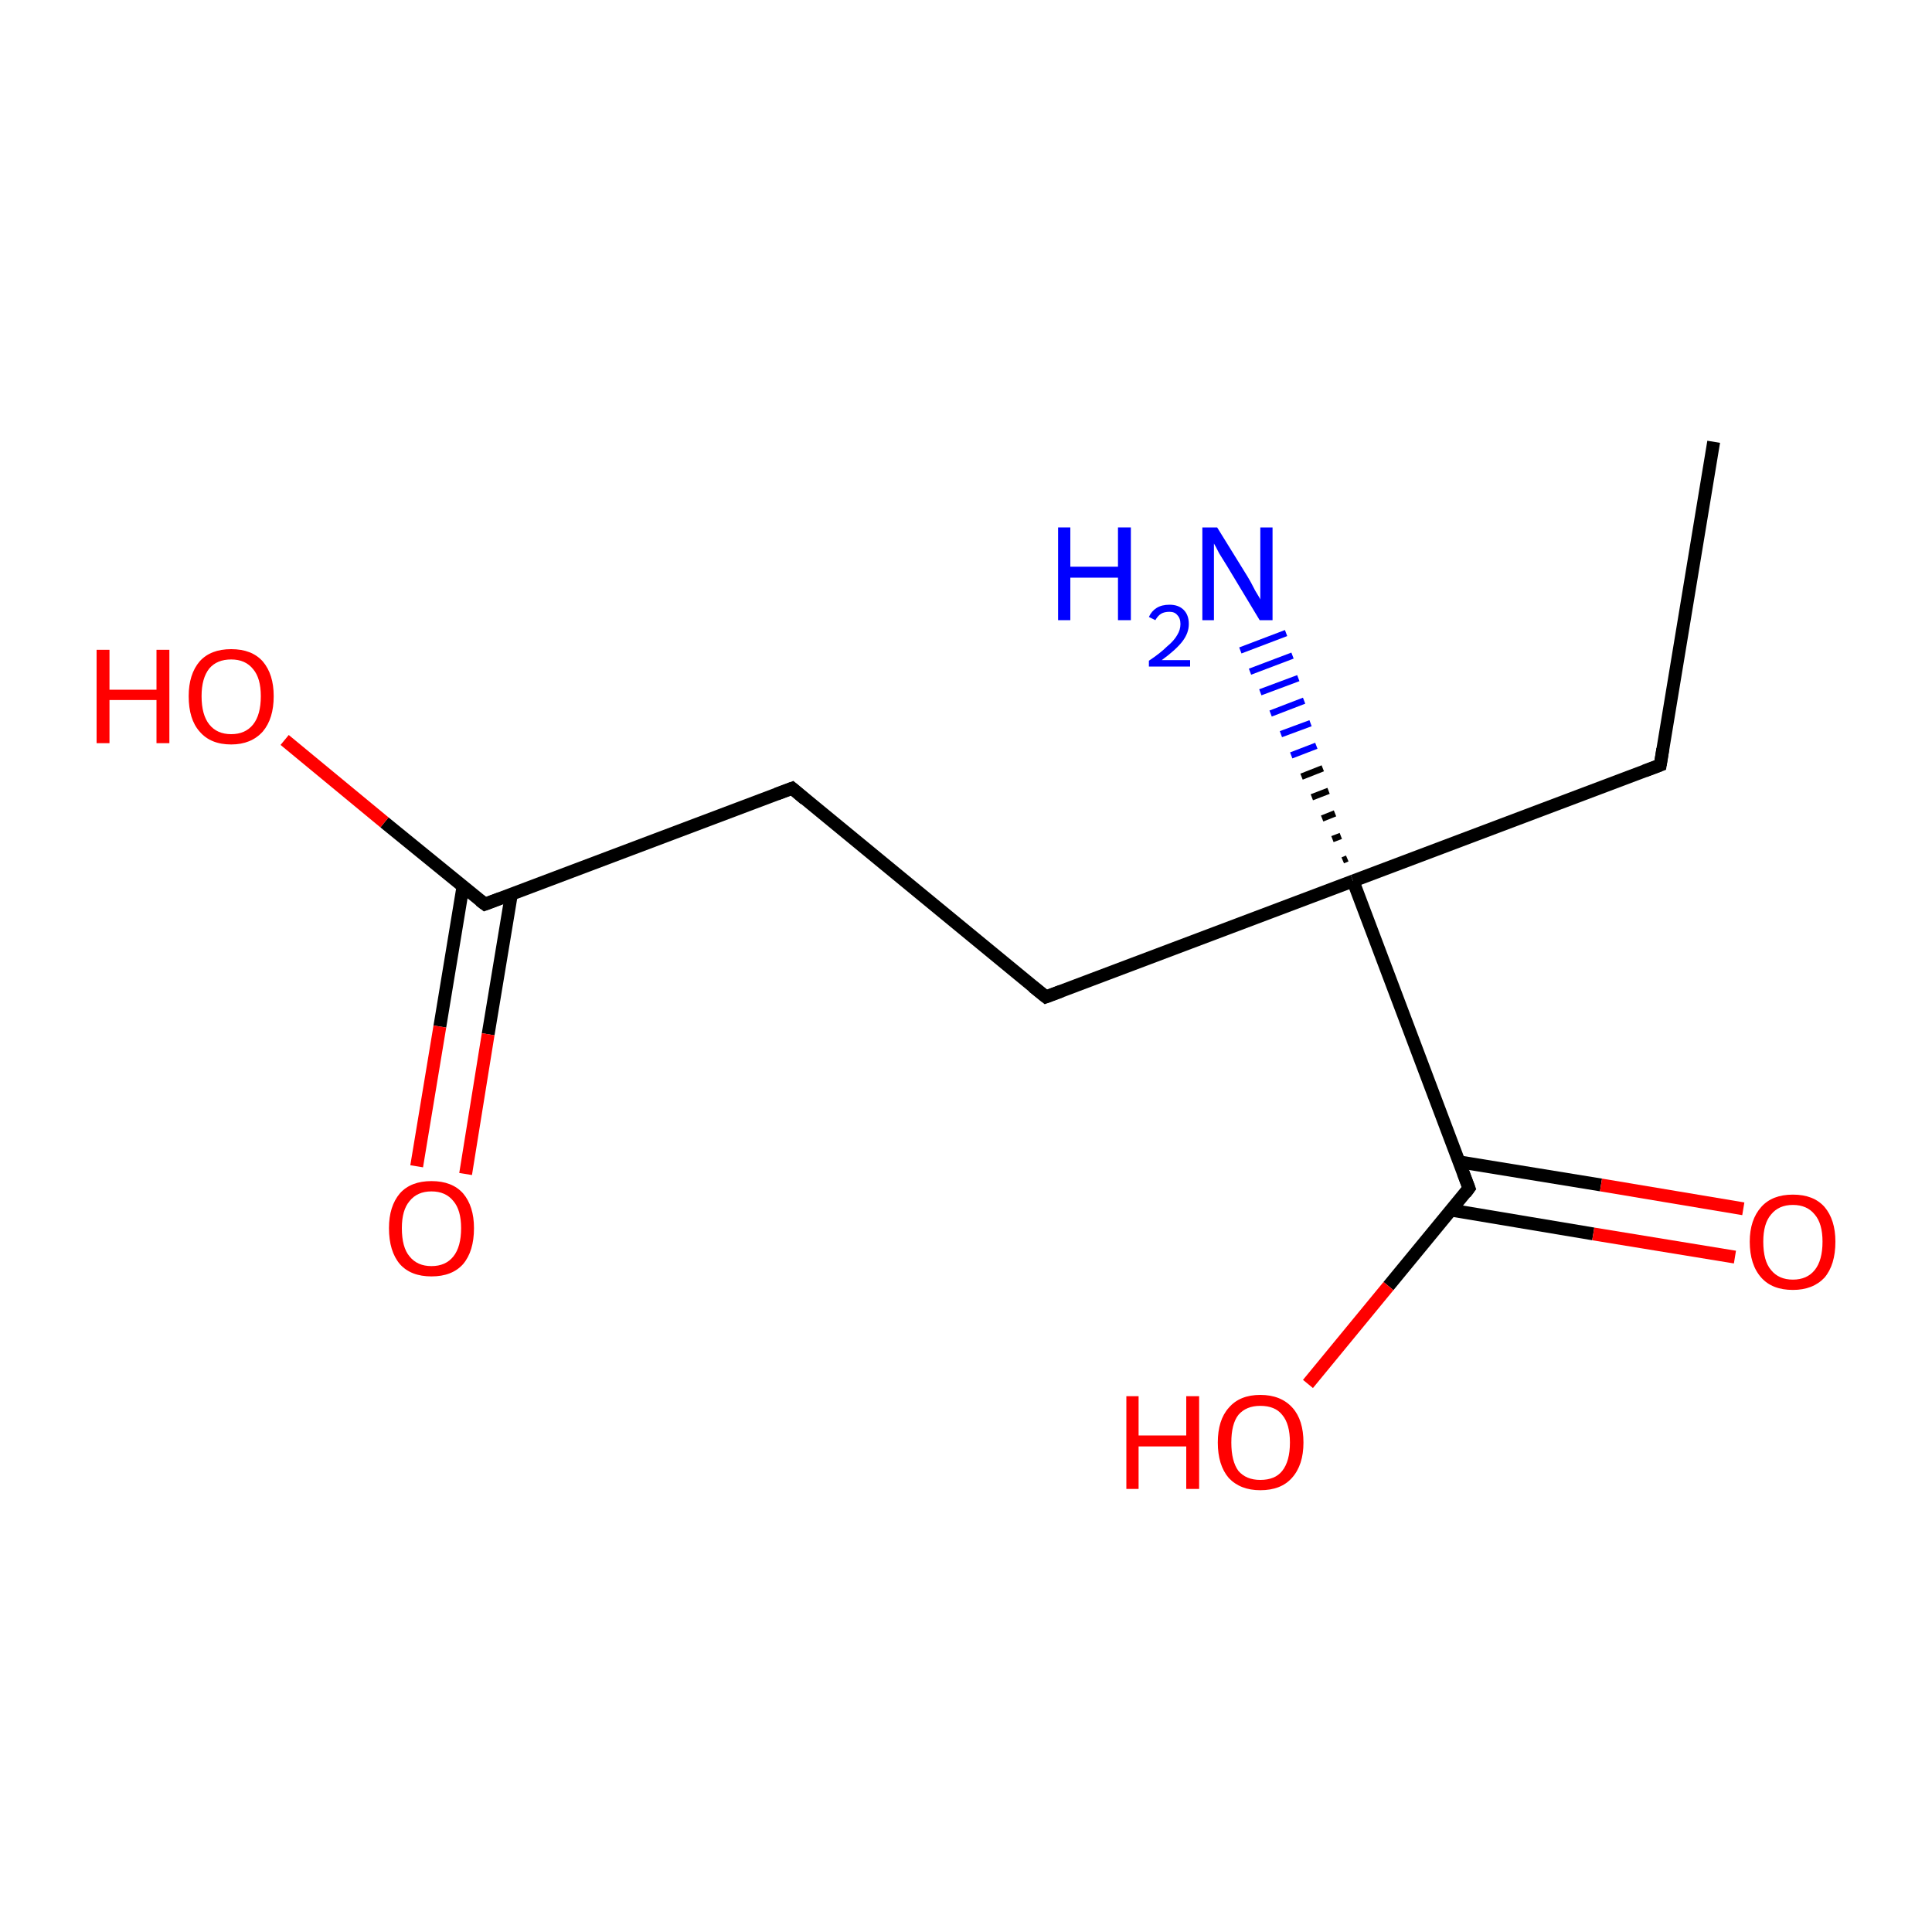 <?xml version='1.0' encoding='iso-8859-1'?>
<svg version='1.1' baseProfile='full'
              xmlns='http://www.w3.org/2000/svg'
                      xmlns:rdkit='http://www.rdkit.org/xml'
                      xmlns:xlink='http://www.w3.org/1999/xlink'
                  xml:space='preserve'
width='300px' height='300px' viewBox='0 0 300 300'>
<!-- END OF HEADER -->
<rect style='opacity:1.0;fill:#FFFFFF;stroke:none' width='300.0' height='300.0' x='0.0' y='0.0'> </rect>
<path class='bond-0 atom-0 atom-1' d='M 266.1,68.6 L 257.8,118.8' style='fill:none;fill-rule:evenodd;stroke:#000000;stroke-width:2.0px;stroke-linecap:butt;stroke-linejoin:miter;stroke-opacity:1' />
<path class='bond-1 atom-1 atom-2' d='M 257.8,118.8 L 210.1,136.8' style='fill:none;fill-rule:evenodd;stroke:#000000;stroke-width:2.0px;stroke-linecap:butt;stroke-linejoin:miter;stroke-opacity:1' />
<path class='bond-2 atom-2 atom-3' d='M 210.1,136.8 L 162.4,154.8' style='fill:none;fill-rule:evenodd;stroke:#000000;stroke-width:2.0px;stroke-linecap:butt;stroke-linejoin:miter;stroke-opacity:1' />
<path class='bond-3 atom-3 atom-4' d='M 162.4,154.8 L 123.0,122.4' style='fill:none;fill-rule:evenodd;stroke:#000000;stroke-width:2.0px;stroke-linecap:butt;stroke-linejoin:miter;stroke-opacity:1' />
<path class='bond-4 atom-4 atom-5' d='M 123.0,122.4 L 75.3,140.4' style='fill:none;fill-rule:evenodd;stroke:#000000;stroke-width:2.0px;stroke-linecap:butt;stroke-linejoin:miter;stroke-opacity:1' />
<path class='bond-5 atom-5 atom-6' d='M 71.9,137.6 L 68.3,159.4' style='fill:none;fill-rule:evenodd;stroke:#000000;stroke-width:2.0px;stroke-linecap:butt;stroke-linejoin:miter;stroke-opacity:1' />
<path class='bond-5 atom-5 atom-6' d='M 68.3,159.4 L 64.7,181.1' style='fill:none;fill-rule:evenodd;stroke:#FF0000;stroke-width:2.0px;stroke-linecap:butt;stroke-linejoin:miter;stroke-opacity:1' />
<path class='bond-5 atom-5 atom-6' d='M 79.4,138.9 L 75.8,160.6' style='fill:none;fill-rule:evenodd;stroke:#000000;stroke-width:2.0px;stroke-linecap:butt;stroke-linejoin:miter;stroke-opacity:1' />
<path class='bond-5 atom-5 atom-6' d='M 75.8,160.6 L 72.3,182.3' style='fill:none;fill-rule:evenodd;stroke:#FF0000;stroke-width:2.0px;stroke-linecap:butt;stroke-linejoin:miter;stroke-opacity:1' />
<path class='bond-6 atom-5 atom-7' d='M 75.3,140.4 L 59.7,127.7' style='fill:none;fill-rule:evenodd;stroke:#000000;stroke-width:2.0px;stroke-linecap:butt;stroke-linejoin:miter;stroke-opacity:1' />
<path class='bond-6 atom-5 atom-7' d='M 59.7,127.7 L 44.2,114.9' style='fill:none;fill-rule:evenodd;stroke:#FF0000;stroke-width:2.0px;stroke-linecap:butt;stroke-linejoin:miter;stroke-opacity:1' />
<path class='bond-7 atom-2 atom-8' d='M 210.1,136.8 L 228.1,184.5' style='fill:none;fill-rule:evenodd;stroke:#000000;stroke-width:2.0px;stroke-linecap:butt;stroke-linejoin:miter;stroke-opacity:1' />
<path class='bond-8 atom-8 atom-9' d='M 225.3,187.9 L 247.4,191.6' style='fill:none;fill-rule:evenodd;stroke:#000000;stroke-width:2.0px;stroke-linecap:butt;stroke-linejoin:miter;stroke-opacity:1' />
<path class='bond-8 atom-8 atom-9' d='M 247.4,191.6 L 269.4,195.2' style='fill:none;fill-rule:evenodd;stroke:#FF0000;stroke-width:2.0px;stroke-linecap:butt;stroke-linejoin:miter;stroke-opacity:1' />
<path class='bond-8 atom-8 atom-9' d='M 226.5,180.4 L 248.6,184.0' style='fill:none;fill-rule:evenodd;stroke:#000000;stroke-width:2.0px;stroke-linecap:butt;stroke-linejoin:miter;stroke-opacity:1' />
<path class='bond-8 atom-8 atom-9' d='M 248.6,184.0 L 270.7,187.7' style='fill:none;fill-rule:evenodd;stroke:#FF0000;stroke-width:2.0px;stroke-linecap:butt;stroke-linejoin:miter;stroke-opacity:1' />
<path class='bond-9 atom-8 atom-10' d='M 228.1,184.5 L 215.6,199.7' style='fill:none;fill-rule:evenodd;stroke:#000000;stroke-width:2.0px;stroke-linecap:butt;stroke-linejoin:miter;stroke-opacity:1' />
<path class='bond-9 atom-8 atom-10' d='M 215.6,199.7 L 203.1,214.9' style='fill:none;fill-rule:evenodd;stroke:#FF0000;stroke-width:2.0px;stroke-linecap:butt;stroke-linejoin:miter;stroke-opacity:1' />
<path class='bond-10 atom-2 atom-11' d='M 208.5,133.6 L 209.2,133.3' style='fill:none;fill-rule:evenodd;stroke:#000000;stroke-width:1.0px;stroke-linecap:butt;stroke-linejoin:miter;stroke-opacity:1' />
<path class='bond-10 atom-2 atom-11' d='M 206.9,130.3 L 208.2,129.8' style='fill:none;fill-rule:evenodd;stroke:#000000;stroke-width:1.0px;stroke-linecap:butt;stroke-linejoin:miter;stroke-opacity:1' />
<path class='bond-10 atom-2 atom-11' d='M 205.3,127.1 L 207.3,126.3' style='fill:none;fill-rule:evenodd;stroke:#000000;stroke-width:1.0px;stroke-linecap:butt;stroke-linejoin:miter;stroke-opacity:1' />
<path class='bond-10 atom-2 atom-11' d='M 203.7,123.8 L 206.3,122.8' style='fill:none;fill-rule:evenodd;stroke:#000000;stroke-width:1.0px;stroke-linecap:butt;stroke-linejoin:miter;stroke-opacity:1' />
<path class='bond-10 atom-2 atom-11' d='M 202.1,120.6 L 205.4,119.3' style='fill:none;fill-rule:evenodd;stroke:#000000;stroke-width:1.0px;stroke-linecap:butt;stroke-linejoin:miter;stroke-opacity:1' />
<path class='bond-10 atom-2 atom-11' d='M 200.5,117.3 L 204.4,115.8' style='fill:none;fill-rule:evenodd;stroke:#0000FF;stroke-width:1.0px;stroke-linecap:butt;stroke-linejoin:miter;stroke-opacity:1' />
<path class='bond-10 atom-2 atom-11' d='M 198.9,114.0 L 203.5,112.3' style='fill:none;fill-rule:evenodd;stroke:#0000FF;stroke-width:1.0px;stroke-linecap:butt;stroke-linejoin:miter;stroke-opacity:1' />
<path class='bond-10 atom-2 atom-11' d='M 197.3,110.8 L 202.5,108.8' style='fill:none;fill-rule:evenodd;stroke:#0000FF;stroke-width:1.0px;stroke-linecap:butt;stroke-linejoin:miter;stroke-opacity:1' />
<path class='bond-10 atom-2 atom-11' d='M 195.7,107.5 L 201.6,105.3' style='fill:none;fill-rule:evenodd;stroke:#0000FF;stroke-width:1.0px;stroke-linecap:butt;stroke-linejoin:miter;stroke-opacity:1' />
<path class='bond-10 atom-2 atom-11' d='M 194.1,104.3 L 200.7,101.8' style='fill:none;fill-rule:evenodd;stroke:#0000FF;stroke-width:1.0px;stroke-linecap:butt;stroke-linejoin:miter;stroke-opacity:1' />
<path class='bond-10 atom-2 atom-11' d='M 192.6,101.0 L 199.7,98.3' style='fill:none;fill-rule:evenodd;stroke:#0000FF;stroke-width:1.0px;stroke-linecap:butt;stroke-linejoin:miter;stroke-opacity:1' />
<path d='M 258.2,116.3 L 257.8,118.8 L 255.4,119.7' style='fill:none;stroke:#000000;stroke-width:2.0px;stroke-linecap:butt;stroke-linejoin:miter;stroke-miterlimit:10;stroke-opacity:1;' />
<path d='M 164.8,153.9 L 162.4,154.8 L 160.4,153.2' style='fill:none;stroke:#000000;stroke-width:2.0px;stroke-linecap:butt;stroke-linejoin:miter;stroke-miterlimit:10;stroke-opacity:1;' />
<path d='M 125.0,124.1 L 123.0,122.4 L 120.6,123.3' style='fill:none;stroke:#000000;stroke-width:2.0px;stroke-linecap:butt;stroke-linejoin:miter;stroke-miterlimit:10;stroke-opacity:1;' />
<path d='M 77.7,139.5 L 75.3,140.4 L 74.5,139.8' style='fill:none;stroke:#000000;stroke-width:2.0px;stroke-linecap:butt;stroke-linejoin:miter;stroke-miterlimit:10;stroke-opacity:1;' />
<path d='M 227.2,182.1 L 228.1,184.5 L 227.5,185.3' style='fill:none;stroke:#000000;stroke-width:2.0px;stroke-linecap:butt;stroke-linejoin:miter;stroke-miterlimit:10;stroke-opacity:1;' />
<path class='atom-6' d='M 60.4 190.7
Q 60.4 187.3, 62.1 185.3
Q 63.8 183.4, 67.0 183.4
Q 70.2 183.4, 71.9 185.3
Q 73.6 187.3, 73.6 190.7
Q 73.6 194.3, 71.9 196.3
Q 70.2 198.2, 67.0 198.2
Q 63.8 198.2, 62.1 196.3
Q 60.4 194.3, 60.4 190.7
M 67.0 196.6
Q 69.2 196.6, 70.4 195.1
Q 71.6 193.6, 71.6 190.7
Q 71.6 187.9, 70.4 186.5
Q 69.2 185.0, 67.0 185.0
Q 64.8 185.0, 63.6 186.5
Q 62.4 187.9, 62.4 190.7
Q 62.4 193.7, 63.6 195.1
Q 64.8 196.6, 67.0 196.6
' fill='#FF0000'/>
<path class='atom-7' d='M 15.0 100.9
L 17.0 100.9
L 17.0 107.1
L 24.3 107.1
L 24.3 100.9
L 26.3 100.9
L 26.3 115.4
L 24.3 115.4
L 24.3 108.7
L 17.0 108.7
L 17.0 115.4
L 15.0 115.4
L 15.0 100.9
' fill='#FF0000'/>
<path class='atom-7' d='M 29.3 108.1
Q 29.3 104.7, 31.0 102.7
Q 32.7 100.8, 35.9 100.8
Q 39.1 100.8, 40.8 102.7
Q 42.5 104.7, 42.5 108.1
Q 42.5 111.6, 40.8 113.6
Q 39.0 115.6, 35.9 115.6
Q 32.7 115.6, 31.0 113.6
Q 29.3 111.7, 29.3 108.1
M 35.9 114.0
Q 38.1 114.0, 39.3 112.5
Q 40.5 111.0, 40.5 108.1
Q 40.5 105.3, 39.3 103.9
Q 38.1 102.4, 35.9 102.4
Q 33.7 102.4, 32.5 103.8
Q 31.3 105.3, 31.3 108.1
Q 31.3 111.0, 32.5 112.5
Q 33.7 114.0, 35.9 114.0
' fill='#FF0000'/>
<path class='atom-9' d='M 271.7 192.8
Q 271.7 189.4, 273.5 187.4
Q 275.2 185.5, 278.4 185.5
Q 281.6 185.5, 283.3 187.4
Q 285.0 189.4, 285.0 192.8
Q 285.0 196.4, 283.3 198.4
Q 281.5 200.3, 278.4 200.3
Q 275.2 200.3, 273.5 198.4
Q 271.7 196.4, 271.7 192.8
M 278.4 198.7
Q 280.6 198.7, 281.8 197.2
Q 283.0 195.7, 283.0 192.8
Q 283.0 190.0, 281.8 188.6
Q 280.6 187.1, 278.4 187.1
Q 276.2 187.1, 275.0 188.6
Q 273.8 190.0, 273.8 192.8
Q 273.8 195.8, 275.0 197.2
Q 276.2 198.7, 278.4 198.7
' fill='#FF0000'/>
<path class='atom-10' d='M 174.9 216.8
L 176.8 216.8
L 176.8 222.9
L 184.2 222.9
L 184.2 216.8
L 186.2 216.8
L 186.2 231.2
L 184.2 231.2
L 184.2 224.6
L 176.8 224.6
L 176.8 231.2
L 174.9 231.2
L 174.9 216.8
' fill='#FF0000'/>
<path class='atom-10' d='M 189.1 224.0
Q 189.1 220.5, 190.8 218.6
Q 192.5 216.6, 195.7 216.6
Q 198.9 216.6, 200.7 218.6
Q 202.4 220.5, 202.4 224.0
Q 202.4 227.5, 200.6 229.5
Q 198.9 231.4, 195.7 231.4
Q 192.6 231.4, 190.8 229.5
Q 189.1 227.5, 189.1 224.0
M 195.7 229.8
Q 198.0 229.8, 199.1 228.4
Q 200.3 226.9, 200.3 224.0
Q 200.3 221.1, 199.1 219.7
Q 198.0 218.3, 195.7 218.3
Q 193.5 218.3, 192.3 219.7
Q 191.2 221.1, 191.2 224.0
Q 191.2 226.9, 192.3 228.4
Q 193.5 229.8, 195.7 229.8
' fill='#FF0000'/>
<path class='atom-11' d='M 164.3 81.9
L 166.2 81.9
L 166.2 88.0
L 173.6 88.0
L 173.6 81.9
L 175.6 81.9
L 175.6 96.3
L 173.6 96.3
L 173.6 89.7
L 166.2 89.7
L 166.2 96.3
L 164.3 96.3
L 164.3 81.9
' fill='#0000FF'/>
<path class='atom-11' d='M 178.4 95.8
Q 178.8 94.9, 179.6 94.4
Q 180.4 93.9, 181.6 93.9
Q 183.0 93.9, 183.8 94.7
Q 184.6 95.5, 184.6 96.9
Q 184.6 98.3, 183.6 99.6
Q 182.6 100.9, 180.4 102.5
L 184.8 102.5
L 184.8 103.5
L 178.4 103.5
L 178.4 102.6
Q 180.2 101.4, 181.2 100.4
Q 182.3 99.5, 182.8 98.6
Q 183.3 97.8, 183.3 96.9
Q 183.3 96.0, 182.8 95.5
Q 182.4 95.0, 181.6 95.0
Q 180.8 95.0, 180.3 95.3
Q 179.8 95.6, 179.4 96.3
L 178.4 95.8
' fill='#0000FF'/>
<path class='atom-11' d='M 189.0 81.9
L 193.7 89.5
Q 194.2 90.3, 194.9 91.7
Q 195.7 93.0, 195.7 93.1
L 195.7 81.9
L 197.6 81.9
L 197.6 96.3
L 195.6 96.3
L 190.6 88.0
Q 190.0 87.0, 189.3 85.9
Q 188.7 84.7, 188.5 84.4
L 188.5 96.3
L 186.7 96.3
L 186.7 81.9
L 189.0 81.9
' fill='#0000FF'/>
</svg>
